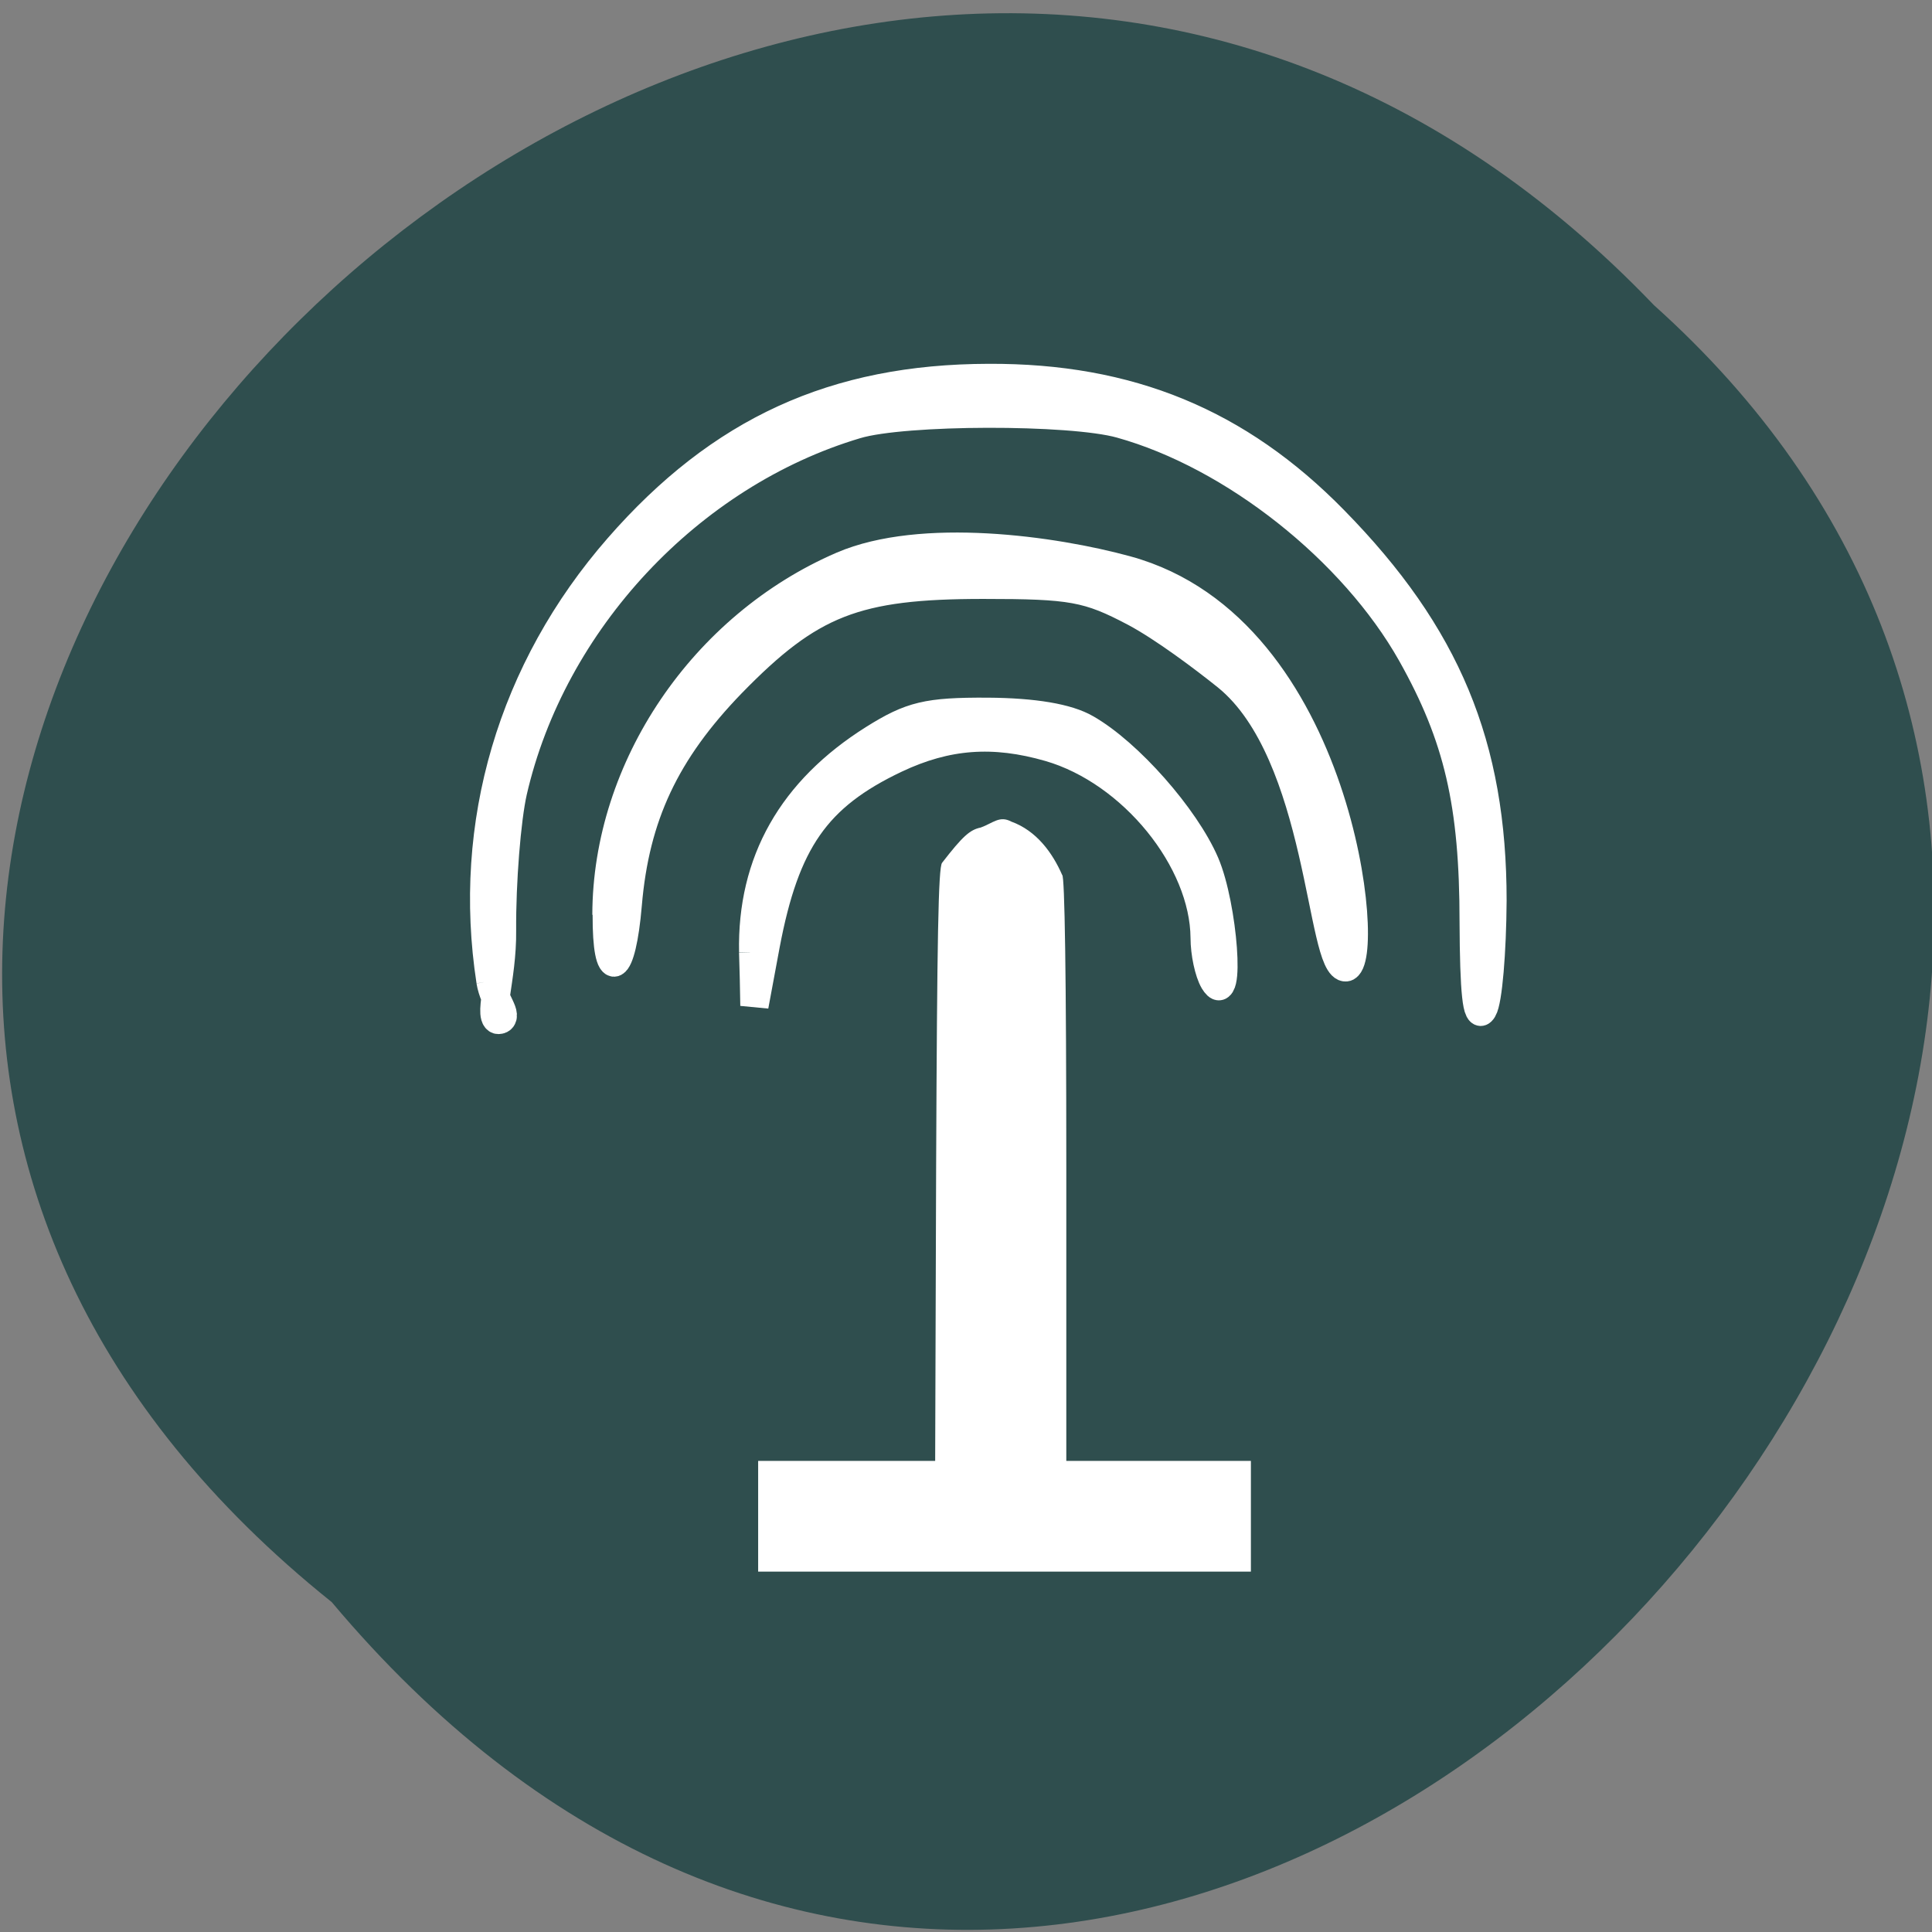 <svg xmlns="http://www.w3.org/2000/svg" viewBox="0 0 24 24"><rect x="0" y="0" width="24" height="24" fill="#808080" stroke="none"/><path d="m 4.121 19.902 c -12.176 -9.754 5.652 -27.355 16.426 -16.11 c 10.801 9.676 -6.05 28.461 -16.426 16.11" fill="#2f4e4e"/><g fill="#fff" fill-rule="evenodd"><path d="m 9.418 18.836 v -0.688 h 2.199 l 0.012 -3.676 c 0.012 -2.813 0.027 -3.699 0.074 -3.754 c 0.254 -0.328 0.344 -0.41 0.48 -0.438 c 0.152 -0.055 0.234 -0.152 0.379 -0.074 c 0.313 0.113 0.512 0.387 0.633 0.664 c 0.031 0 0.051 1.246 0.051 3.641 v 3.637 h 2.293 v 1.375 h -6.121"/><g stroke="#fff" stroke-width="4.281" transform="matrix(0.082 0 0 0.088 1.655 0.835)"><path d="m 54.12 128.98 c -3.657 -22.09 3.23 -43.87 19.331 -61.05 c 15.436 -16.468 32.772 -23.876 56.14 -23.921 c 21.326 -0.089 37.902 6.293 52.39 20.08 c 17.05 16.2 23.938 31.731 23.938 53.55 c -0.047 7.23 -0.665 14.1 -1.425 15.263 c -0.95 1.473 -1.377 -2.41 -1.425 -12.228 c 0 -16.736 -2.375 -26.24 -9.452 -37.979 c -8.882 -14.683 -27.03 -28.07 -44.08 -32.489 c -7.552 -1.964 -32.772 -1.919 -39.944 0.089 c -25.27 7.01 -46.12 27.803 -52.06 51.903 c -0.95 3.927 -1.71 12.764 -1.662 19.636 c 0.095 6.873 -2.375 12.853 -0.38 12.496 c 1.52 -0.268 -0.855 -2.41 -1.377 -5.355"/><path d="m 93.92 124.92 c -0.285 -12.674 5.842 -22.716 18.19 -29.946 c 5.652 -3.302 8.169 -3.883 17.336 -3.838 c 7.03 0.045 12.159 0.848 14.961 2.365 c 6.412 3.392 15.01 12.496 18 18.967 c 2.755 5.98 3.895 20.44 1.282 16.423 c -0.76 -1.205 -1.377 -3.883 -1.377 -6.02 c -0.095 -11.07 -11.02 -23.608 -23.558 -27 c -8.454 -2.276 -15.484 -1.785 -23.18 1.607 c -12.02 5.311 -16.766 11.648 -19.758 26.42 l -1.71 8.569 c -0.047 -2.544 -0.095 -5.04 -0.19 -7.542"/><path d="m 71.69 119.65 c 0.047 -20.663 14.581 -40.656 35.67 -49.14 c 12.06 -4.82 32.06 -2.231 43.22 0.625 c 32.583 8.345 37.05 55.43 33.15 55.785 c -3.895 0.402 -3.657 -30.12 -18.1 -41.06 c -3.515 -2.633 -9.642 -6.917 -13.964 -9.06 c -7.08 -3.481 -9.499 -3.883 -22.893 -3.883 c -19.331 0 -26.12 2.499 -38.04 13.879 c -10.07 9.684 -14.676 18.833 -15.816 31.374 c -0.902 9.952 -3.23 11.02 -3.182 1.473"/></g></g></svg>